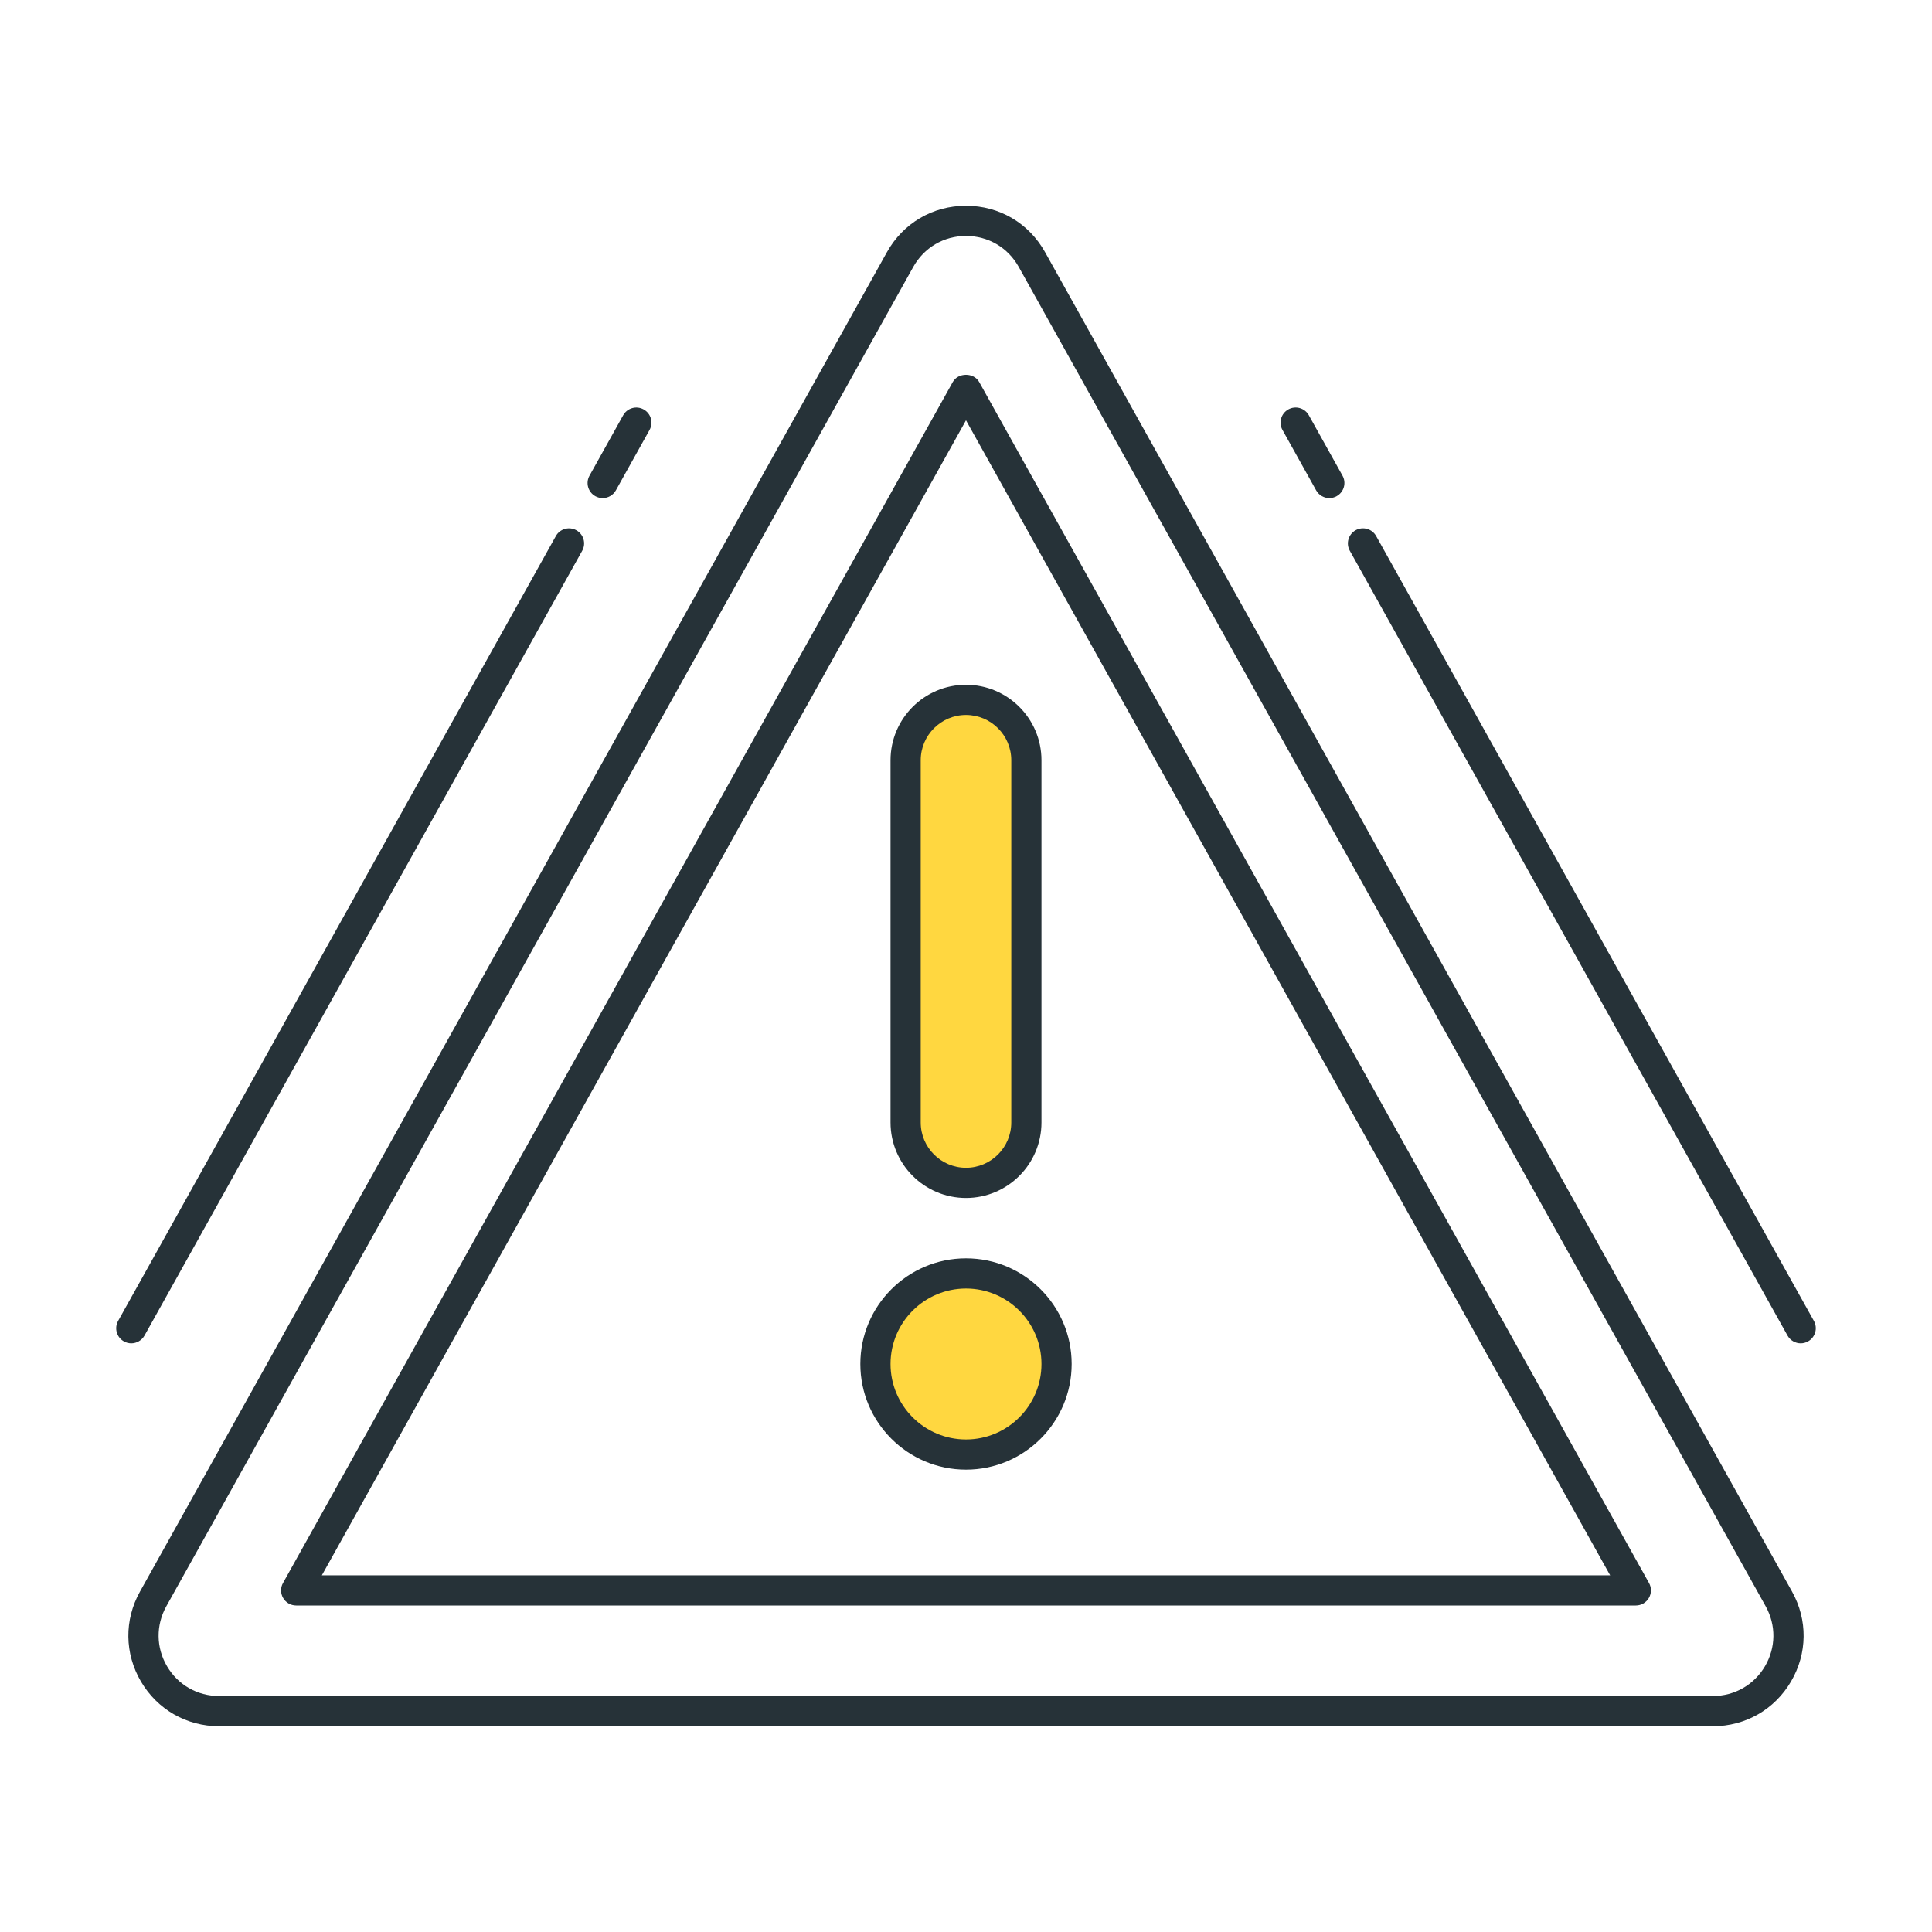 <?xml version="1.0" encoding="utf-8"?>
<!-- Generator: Adobe Illustrator 21.1.0, SVG Export Plug-In . SVG Version: 6.00 Build 0)  -->
<svg version="1.1" id="Icon_Set" xmlns="http://www.w3.org/2000/svg" xmlns:xlink="http://www.w3.org/1999/xlink" x="0px" y="0px"
	 viewBox="0 0 64 64" style="enable-background:new 0 0 64 64;" xml:space="preserve">
<style type="text/css">
	.st0{fill:#263238;}
	.st1{fill:#FF5252;}
	.st2{fill:#FFD740;}
	.st3{fill:#40C4FF;}
	.st4{fill:#FFFFFF;}
	.st5{fill:#4DB6AC;}
	.st6{fill:#4FC3F7;}
</style>
<g id="Hazard_Light">
	<g>
		<path class="st0" d="M56.743,57.184H7.257c-1.075,0-2.043-0.554-2.587-1.48c-0.545-0.928-0.558-2.042-0.033-2.98L29.38,8.355
			c0.538-0.964,1.518-1.539,2.62-1.539c1.104,0,2.083,0.575,2.62,1.539l24.743,44.367c0.524,0.938,0.512,2.053-0.033,2.98
			C58.786,56.63,57.818,57.184,56.743,57.184z M32,7.816c-0.735,0-1.388,0.384-1.747,1.026L5.51,53.209
			c-0.349,0.627-0.341,1.369,0.022,1.987c0.362,0.618,1.008,0.987,1.725,0.987h49.486c0.717,0,1.362-0.369,1.725-0.987
			c0.363-0.618,0.371-1.36,0.022-1.987L33.747,8.842C33.389,8.2,32.735,7.816,32,7.816z M54.189,53.184H9.811
			c-0.178,0-0.342-0.094-0.431-0.247c-0.09-0.152-0.093-0.342-0.006-0.496l22.189-39.787c0.176-0.318,0.697-0.318,0.873,0
			L54.626,52.44c0.087,0.154,0.084,0.344-0.006,0.496C54.531,53.09,54.367,53.184,54.189,53.184z M10.662,52.184h42.676L32,13.923
			L10.662,52.184z"/>
	</g>
	<g>
		<path class="st2" d="M32,39.184L32,39.184c-1.105,0-2-0.895-2-2v-12c0-1.105,0.895-2,2-2h0c1.105,0,2,0.895,2,2v12
			C34,38.288,33.105,39.184,32,39.184z"/>
		<path class="st0" d="M32,39.684c-1.379,0-2.5-1.121-2.5-2.5v-12c0-1.379,1.121-2.5,2.5-2.5s2.5,1.121,2.5,2.5v12
			C34.5,38.562,33.379,39.684,32,39.684z M32,23.684c-0.827,0-1.5,0.673-1.5,1.5v12c0,0.827,0.673,1.5,1.5,1.5s1.5-0.673,1.5-1.5
			v-12C33.5,24.356,32.827,23.684,32,23.684z"/>
	</g>
	<g>
		<circle class="st2" cx="32" cy="45.184" r="3"/>
		<path class="st0" d="M32,48.684c-1.93,0-3.5-1.57-3.5-3.5s1.57-3.5,3.5-3.5s3.5,1.57,3.5,3.5S33.93,48.684,32,48.684z M32,42.684
			c-1.379,0-2.5,1.121-2.5,2.5s1.121,2.5,2.5,2.5s2.5-1.121,2.5-2.5S33.379,42.684,32,42.684z"/>
	</g>
	<g>
		<path class="st0" d="M19.964,16.5c-0.083,0-0.166-0.021-0.243-0.063c-0.241-0.135-0.328-0.438-0.193-0.68l1.115-2
			c0.136-0.242,0.438-0.328,0.68-0.193s0.328,0.438,0.193,0.68l-1.115,2C20.309,16.407,20.139,16.5,19.964,16.5z"/>
	</g>
	<g>
		<path class="st0" d="M4.349,44.5c-0.083,0-0.166-0.021-0.243-0.063c-0.241-0.135-0.328-0.438-0.193-0.68l14.5-25.999
			c0.135-0.242,0.438-0.327,0.68-0.193c0.241,0.135,0.328,0.438,0.193,0.68l-14.5,25.999C4.693,44.407,4.523,44.5,4.349,44.5z"/>
	</g>
	<g>
		<path class="st0" d="M44.036,16.5c-0.175,0-0.345-0.093-0.437-0.257l-1.115-2c-0.135-0.241-0.048-0.545,0.193-0.68
			c0.24-0.134,0.544-0.049,0.68,0.193l1.115,2c0.135,0.241,0.048,0.545-0.193,0.68C44.202,16.479,44.119,16.5,44.036,16.5z"/>
	</g>
	<g>
		<path class="st0" d="M59.651,44.5c-0.175,0-0.345-0.093-0.437-0.257l-14.5-25.999c-0.135-0.241-0.048-0.545,0.193-0.68
			c0.24-0.133,0.544-0.049,0.68,0.193l14.5,25.999c0.135,0.241,0.048,0.545-0.193,0.68C59.817,44.479,59.734,44.5,59.651,44.5z"/>
	</g>
</g>
</svg>
